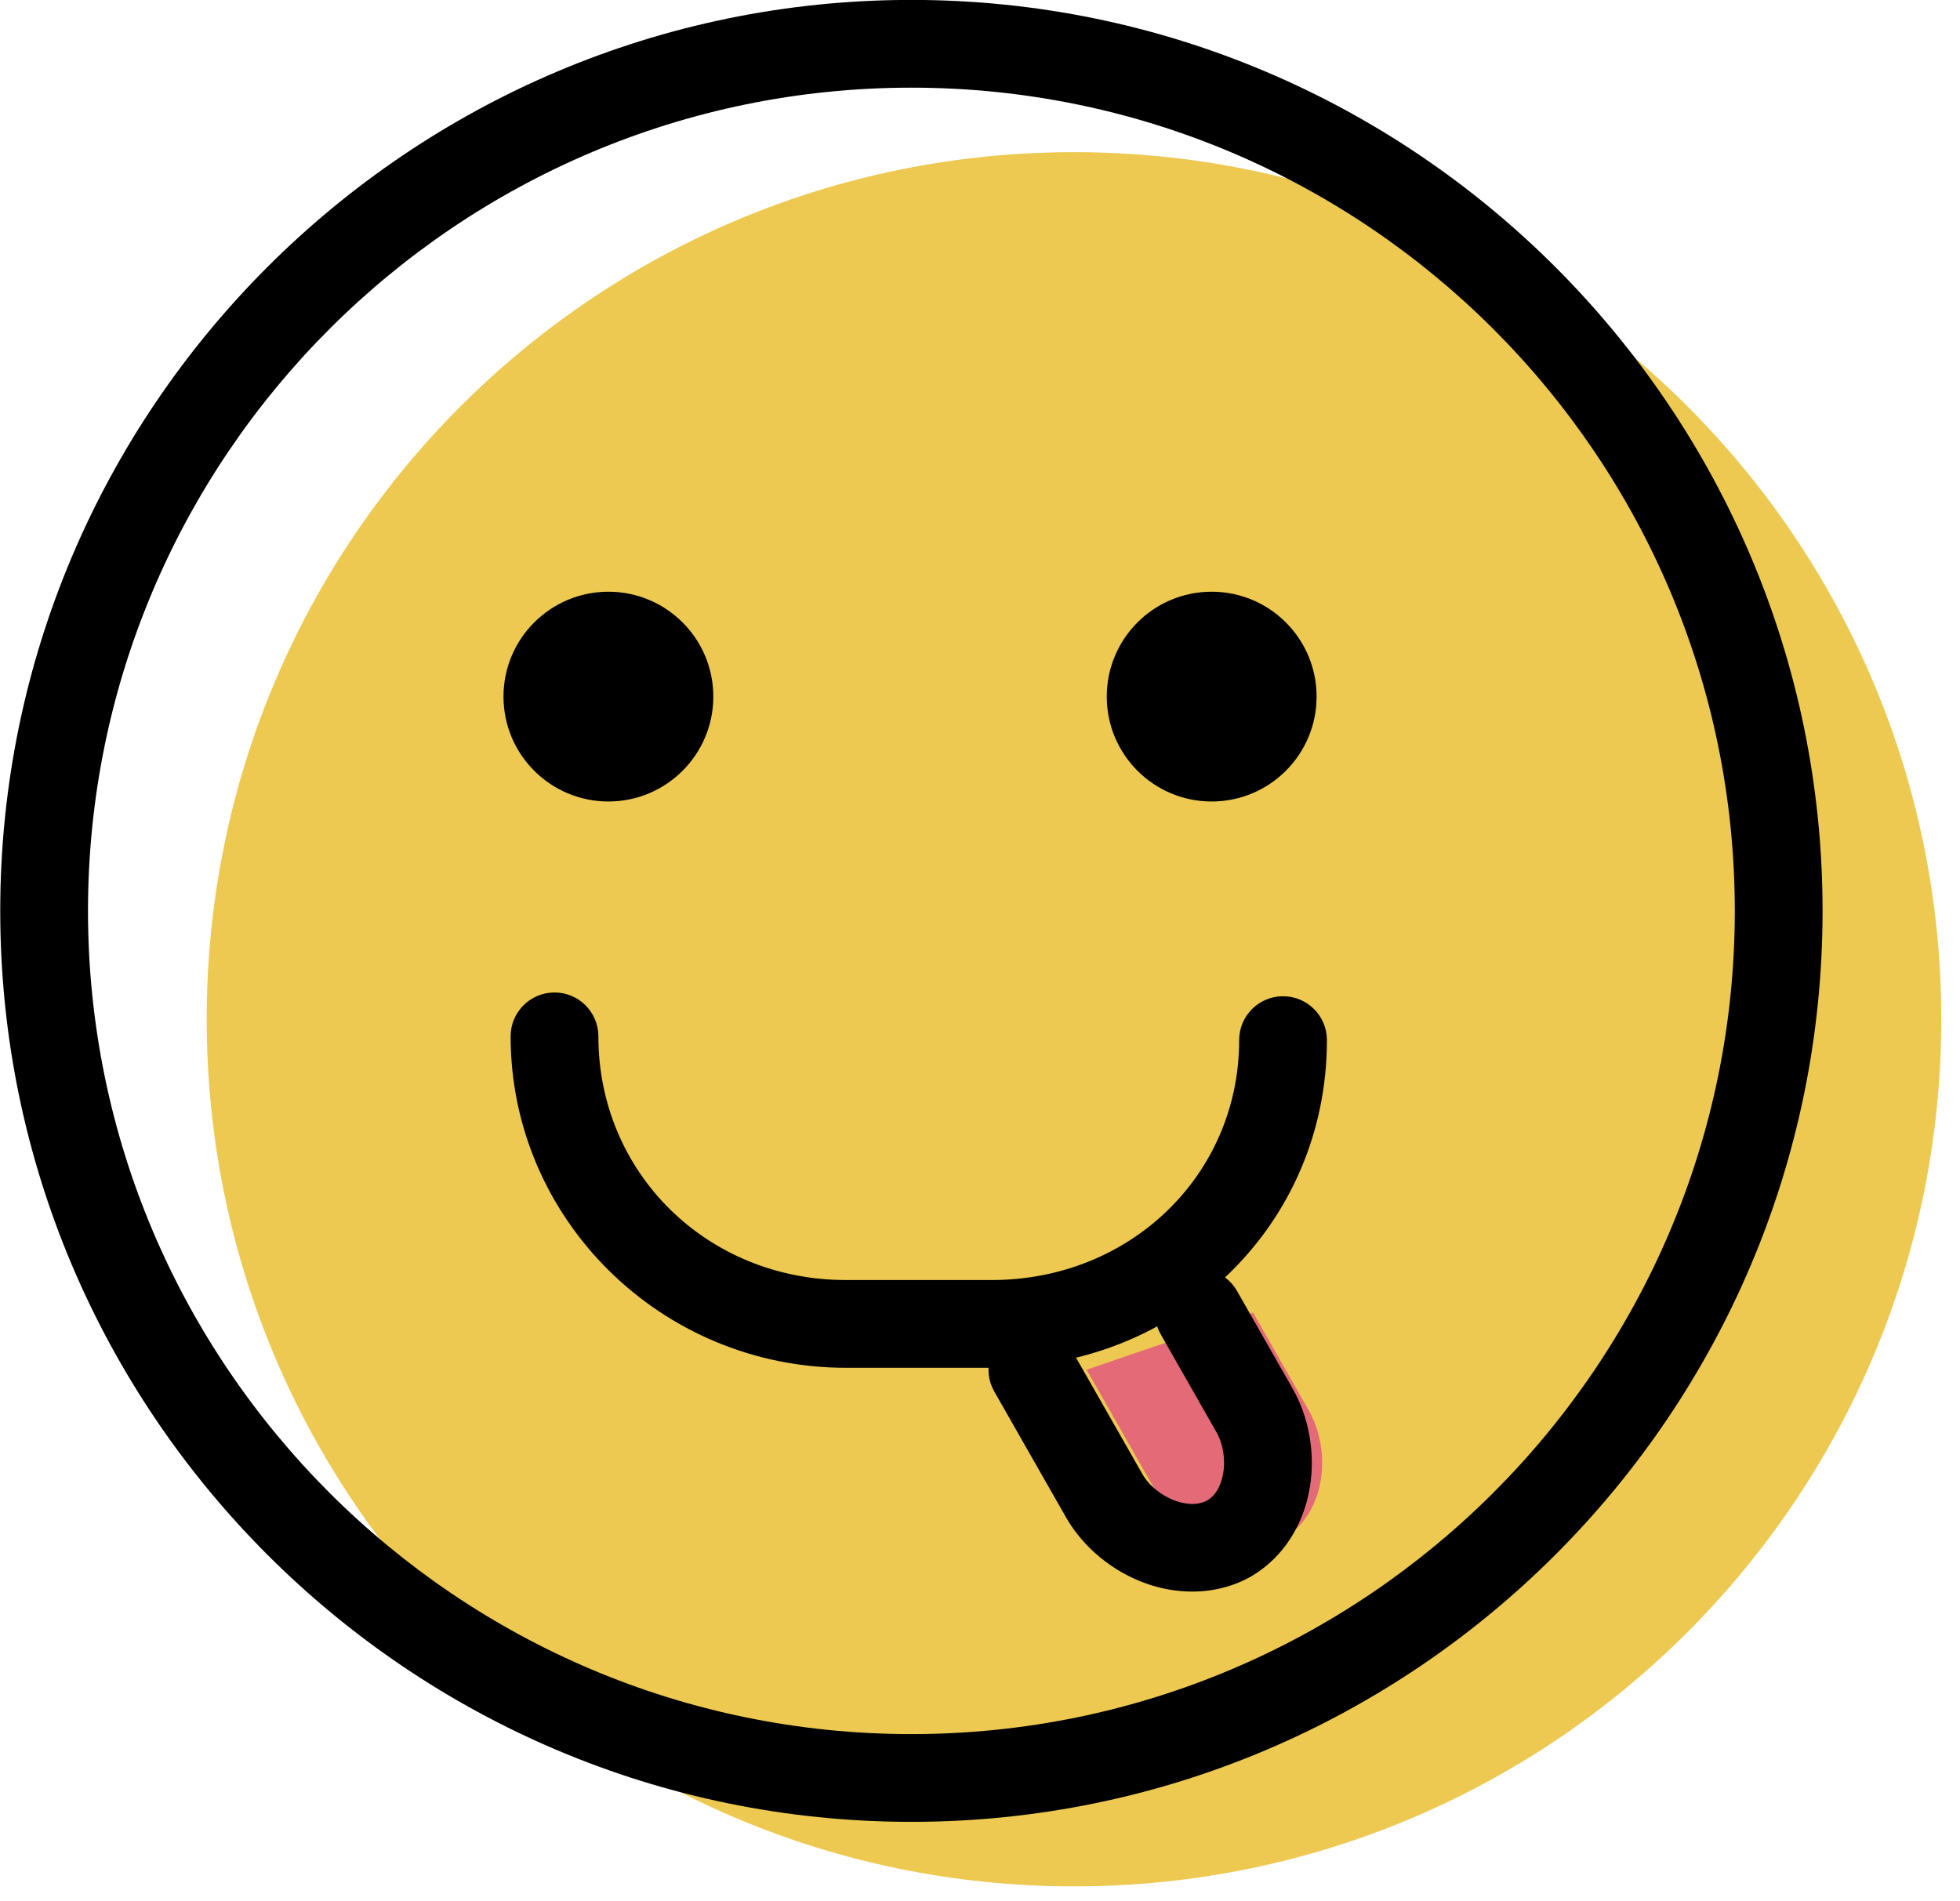 <svg xmlns="http://www.w3.org/2000/svg" xmlns:xlink="http://www.w3.org/1999/xlink" preserveAspectRatio="xMidYMid" width="67" height="65" viewBox="0 0 67 65">
  <defs>
    <style>

      .cls-3 {
        fill: #edc951;
      }

      .cls-4 {
        fill: #e56a77;
      }

      .cls-5 {
        fill: #000000;
      }
    </style>
  </defs>
  <g id="group-27svg">
    <path d="M66.360,34.846 C66.360,51.218 53.087,64.490 36.714,64.490 C20.340,64.490 7.066,51.218 7.066,34.846 C7.066,18.474 20.340,5.202 36.714,5.202 C53.087,5.202 66.360,18.474 66.360,34.846 Z" id="path-1" class="cls-3" fill-rule="evenodd"/>
    <path d="M42.836,44.877 C42.836,44.877 44.716,48.178 44.716,48.178 C45.554,49.616 45.310,51.755 43.871,52.593 C43.871,52.593 43.896,52.579 43.896,52.579 C42.457,53.417 40.446,52.591 39.608,51.153 C39.608,51.153 37.144,46.827 37.144,46.827 C37.144,46.827 37.144,46.827 37.144,46.827 " id="path-2" class="cls-4" fill-rule="evenodd"/>
    <path d="M45.006,23.815 C45.006,25.795 43.399,27.401 41.419,27.401 C39.438,27.401 37.833,25.795 37.833,23.815 C37.833,21.834 39.438,20.229 41.419,20.229 C43.399,20.229 45.006,21.834 45.006,23.815 Z" id="path-3" class="cls-5" fill-rule="evenodd"/>
    <path d="M24.384,23.815 C24.384,25.795 22.778,27.401 20.798,27.401 C18.817,27.401 17.211,25.795 17.211,23.815 C17.211,21.834 18.817,20.229 20.798,20.229 C22.778,20.229 24.384,21.834 24.384,23.815 Z" id="path-4" class="cls-5" fill-rule="evenodd"/>
    <path d="M40.753,54.412 C40.229,54.412 39.693,54.319 39.169,54.132 C38.034,53.726 37.047,52.915 36.460,51.908 C36.460,51.908 33.987,47.570 33.987,47.570 C33.577,46.850 33.829,45.934 34.549,45.524 C35.268,45.112 36.183,45.364 36.595,46.085 C36.595,46.085 39.060,50.410 39.060,50.410 C39.285,50.798 39.707,51.138 40.180,51.308 C40.422,51.394 40.878,51.505 41.263,51.298 C41.263,51.297 41.264,51.297 41.264,51.297 C41.645,51.075 41.772,50.618 41.814,50.365 C41.896,49.875 41.804,49.339 41.566,48.933 C41.566,48.933 39.679,45.619 39.679,45.619 C39.269,44.900 39.520,43.984 40.240,43.574 C40.959,43.163 41.876,43.414 42.286,44.135 C42.286,44.135 44.166,47.435 44.166,47.435 C44.745,48.428 44.970,49.680 44.774,50.856 C44.562,52.133 43.868,53.213 42.862,53.836 C42.842,53.849 42.820,53.862 42.798,53.876 C42.186,54.232 41.482,54.412 40.753,54.412 Z" id="path-5" class="cls-5" fill-rule="evenodd"/>
    <path d="M33.897,46.761 C33.897,46.761 28.917,46.761 28.917,46.761 C22.597,46.761 17.455,41.677 17.455,35.430 C17.455,34.601 18.127,33.930 18.955,33.930 C19.783,33.930 20.455,34.601 20.455,35.430 C20.455,40.101 24.172,43.761 28.917,43.761 C28.917,43.761 33.897,43.761 33.897,43.761 C38.643,43.761 42.359,40.158 42.359,35.559 C42.359,34.730 43.031,34.059 43.859,34.059 C44.687,34.059 45.359,34.730 45.359,35.559 C45.359,41.840 40.324,46.761 33.897,46.761 Z" id="path-6" class="cls-5" fill-rule="evenodd"/>
    <path d="M31.154,62.284 C13.980,62.284 0.008,48.313 0.008,31.141 C0.008,13.968 13.980,-0.003 31.154,-0.003 C48.329,-0.003 62.302,13.968 62.302,31.141 C62.302,48.313 48.329,62.284 31.154,62.284 ZM31.154,2.997 C15.634,2.997 3.008,15.622 3.008,31.141 C3.008,46.659 15.634,59.284 31.154,59.284 C46.675,59.284 59.302,46.659 59.302,31.141 C59.302,15.622 46.675,2.997 31.154,2.997 Z" id="path-7" class="cls-5" fill-rule="evenodd"/>
  </g>
</svg>
